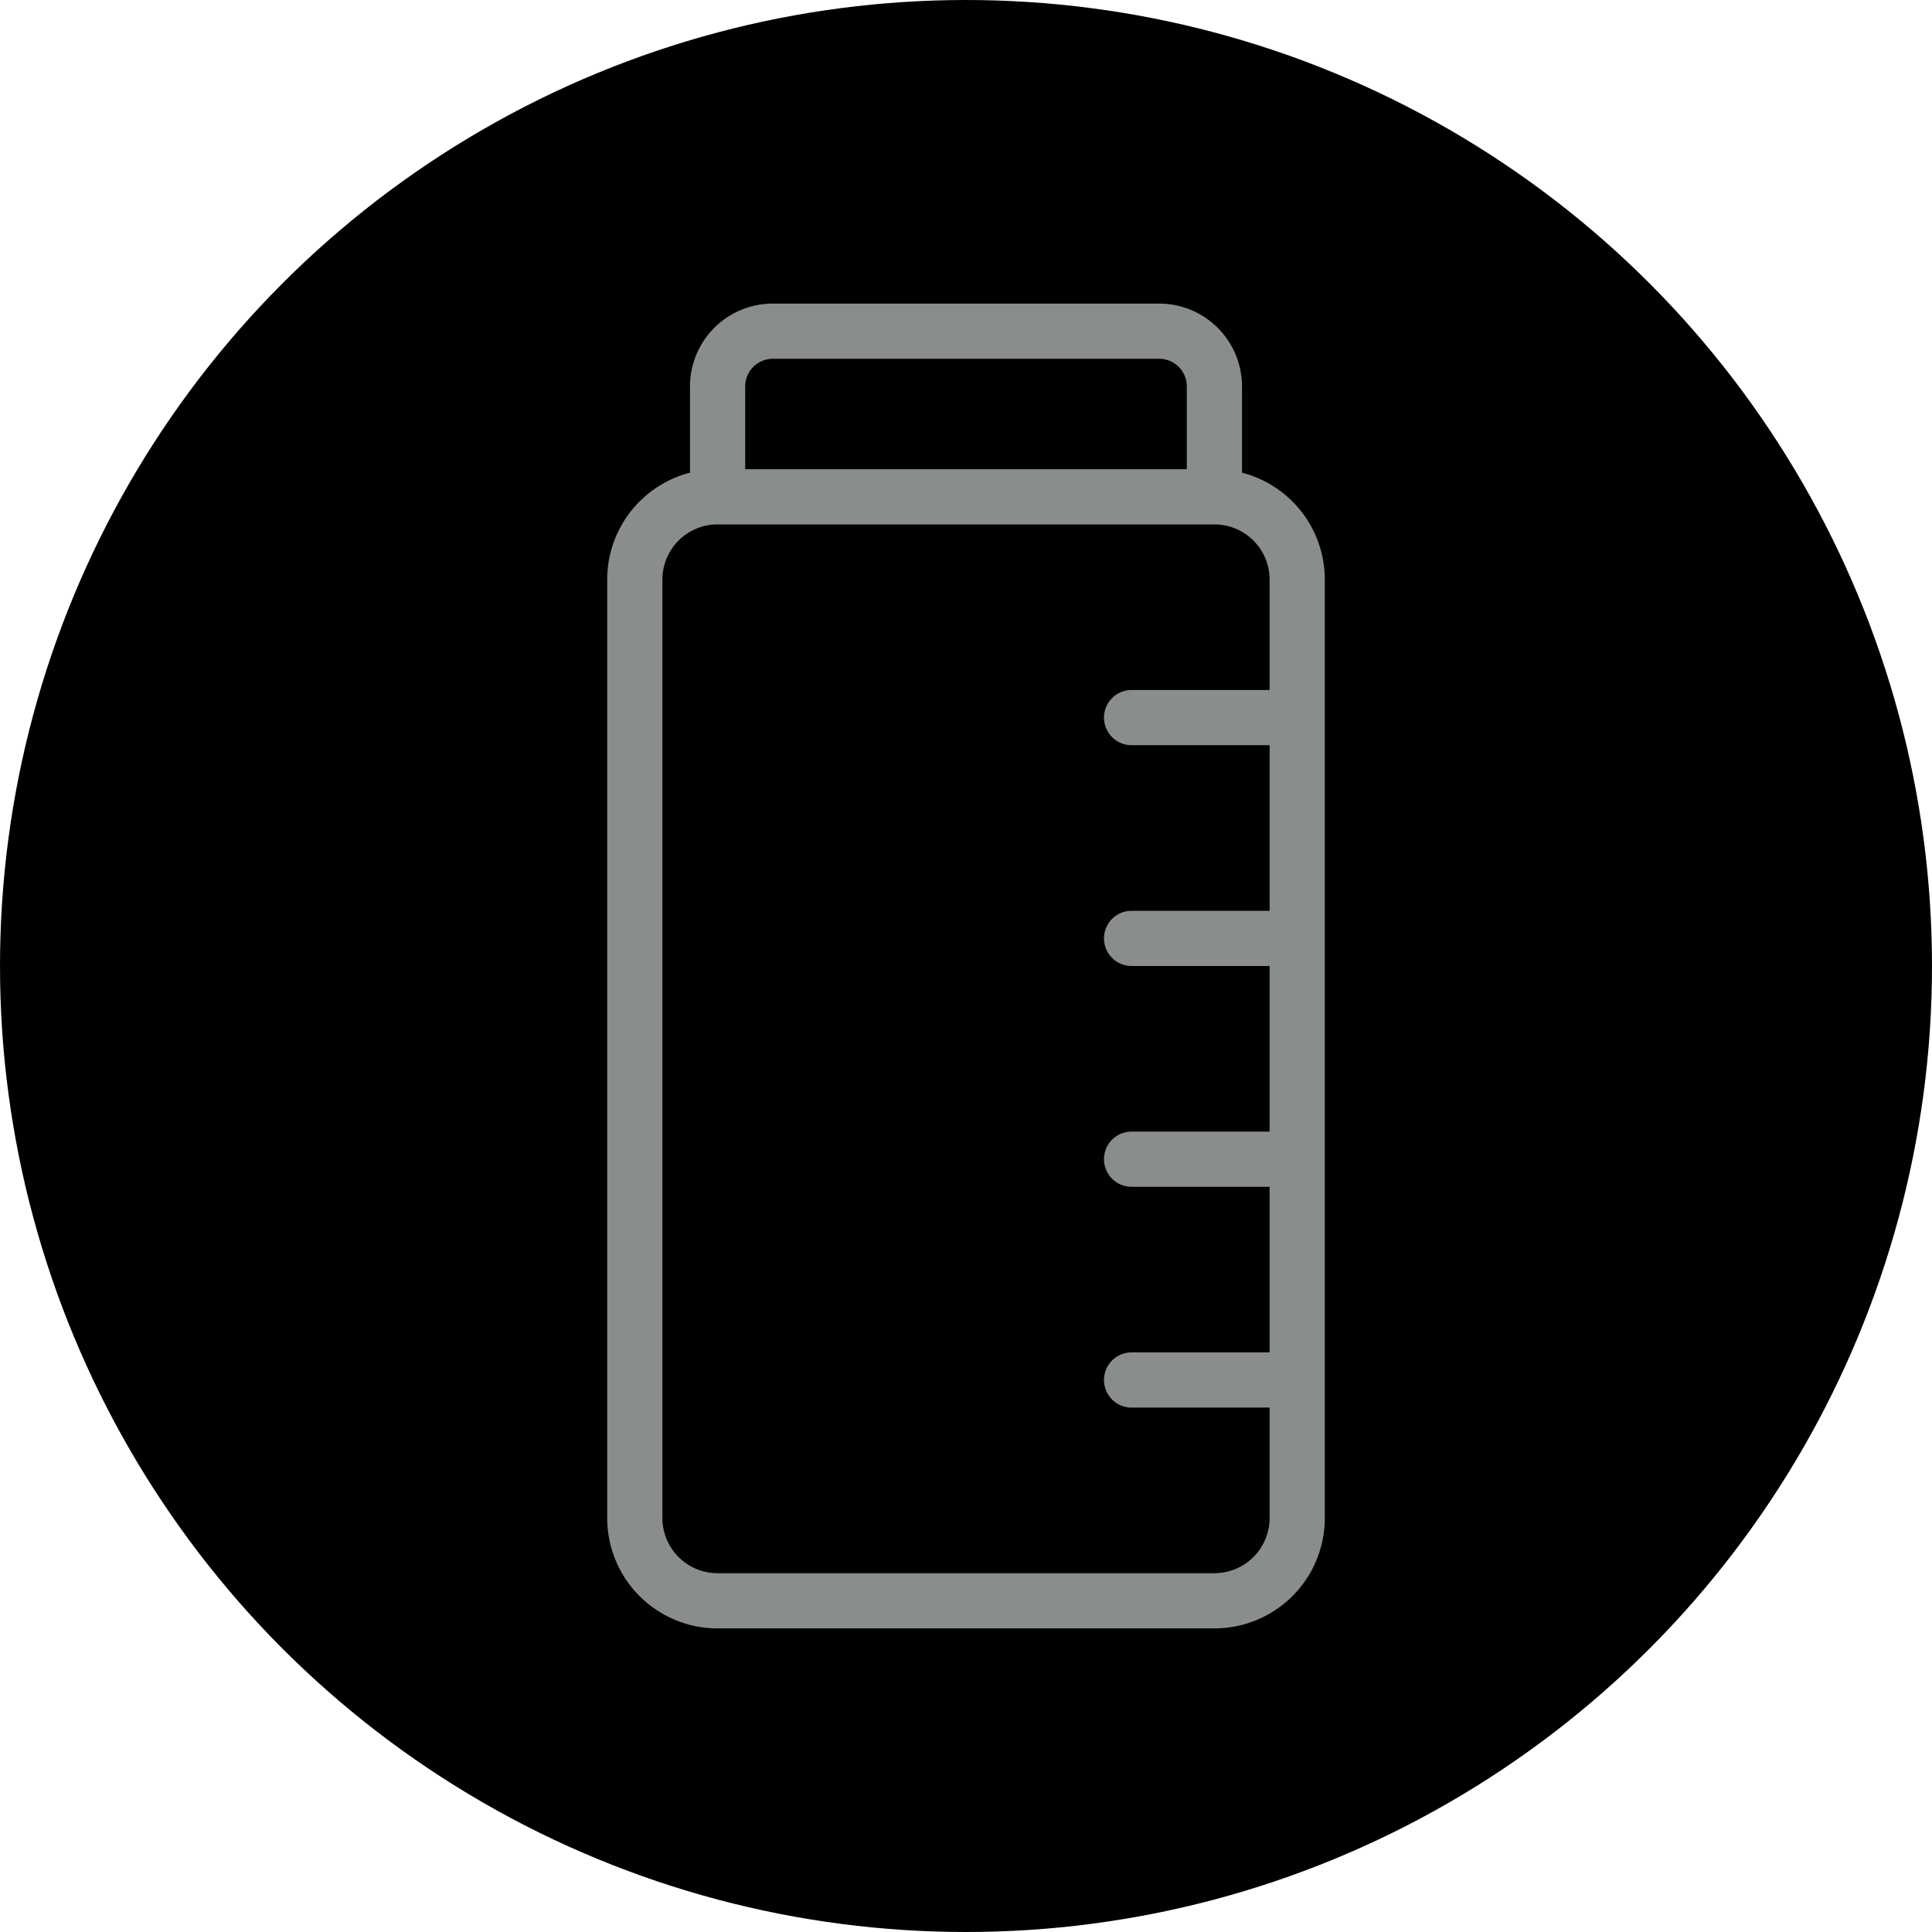 <svg xmlns="http://www.w3.org/2000/svg" width="70" height="70" viewBox="0 0 70 70">
  <g id="ic-bottle" transform="translate(-200 -395)">
    <circle id="Ellipse_111" data-name="Ellipse 111" cx="35" cy="35" r="35" transform="translate(200 395)"/>
    <path id="ic-bottle-2" data-name="ic-bottle" d="M4,48a4,4,0,0,1-4-4V10A4,4,0,0,1,3,6.126V3A3,3,0,0,1,6,0H20a3,3,0,0,1,3,3V6.126A4,4,0,0,1,26,10V44a4,4,0,0,1-4,4ZM2,10V44a2,2,0,0,0,2,2H22a2,2,0,0,0,2-2V40H19a1,1,0,1,1,0-2h5V32H19a1,1,0,0,1,0-2h5V24H19a1,1,0,0,1,0-2h5V16H19a1,1,0,1,1,0-2h5V10a2,2,0,0,0-2-2H4A2,2,0,0,0,2,10ZM5,3V6H21V3a1,1,0,0,0-1-1H6A1,1,0,0,0,5,3Z" transform="translate(222 406)" fill="#898d8d" stroke="rgba(0,0,0,0)" stroke-miterlimit="10" stroke-width="1"/>
  </g>
</svg>
